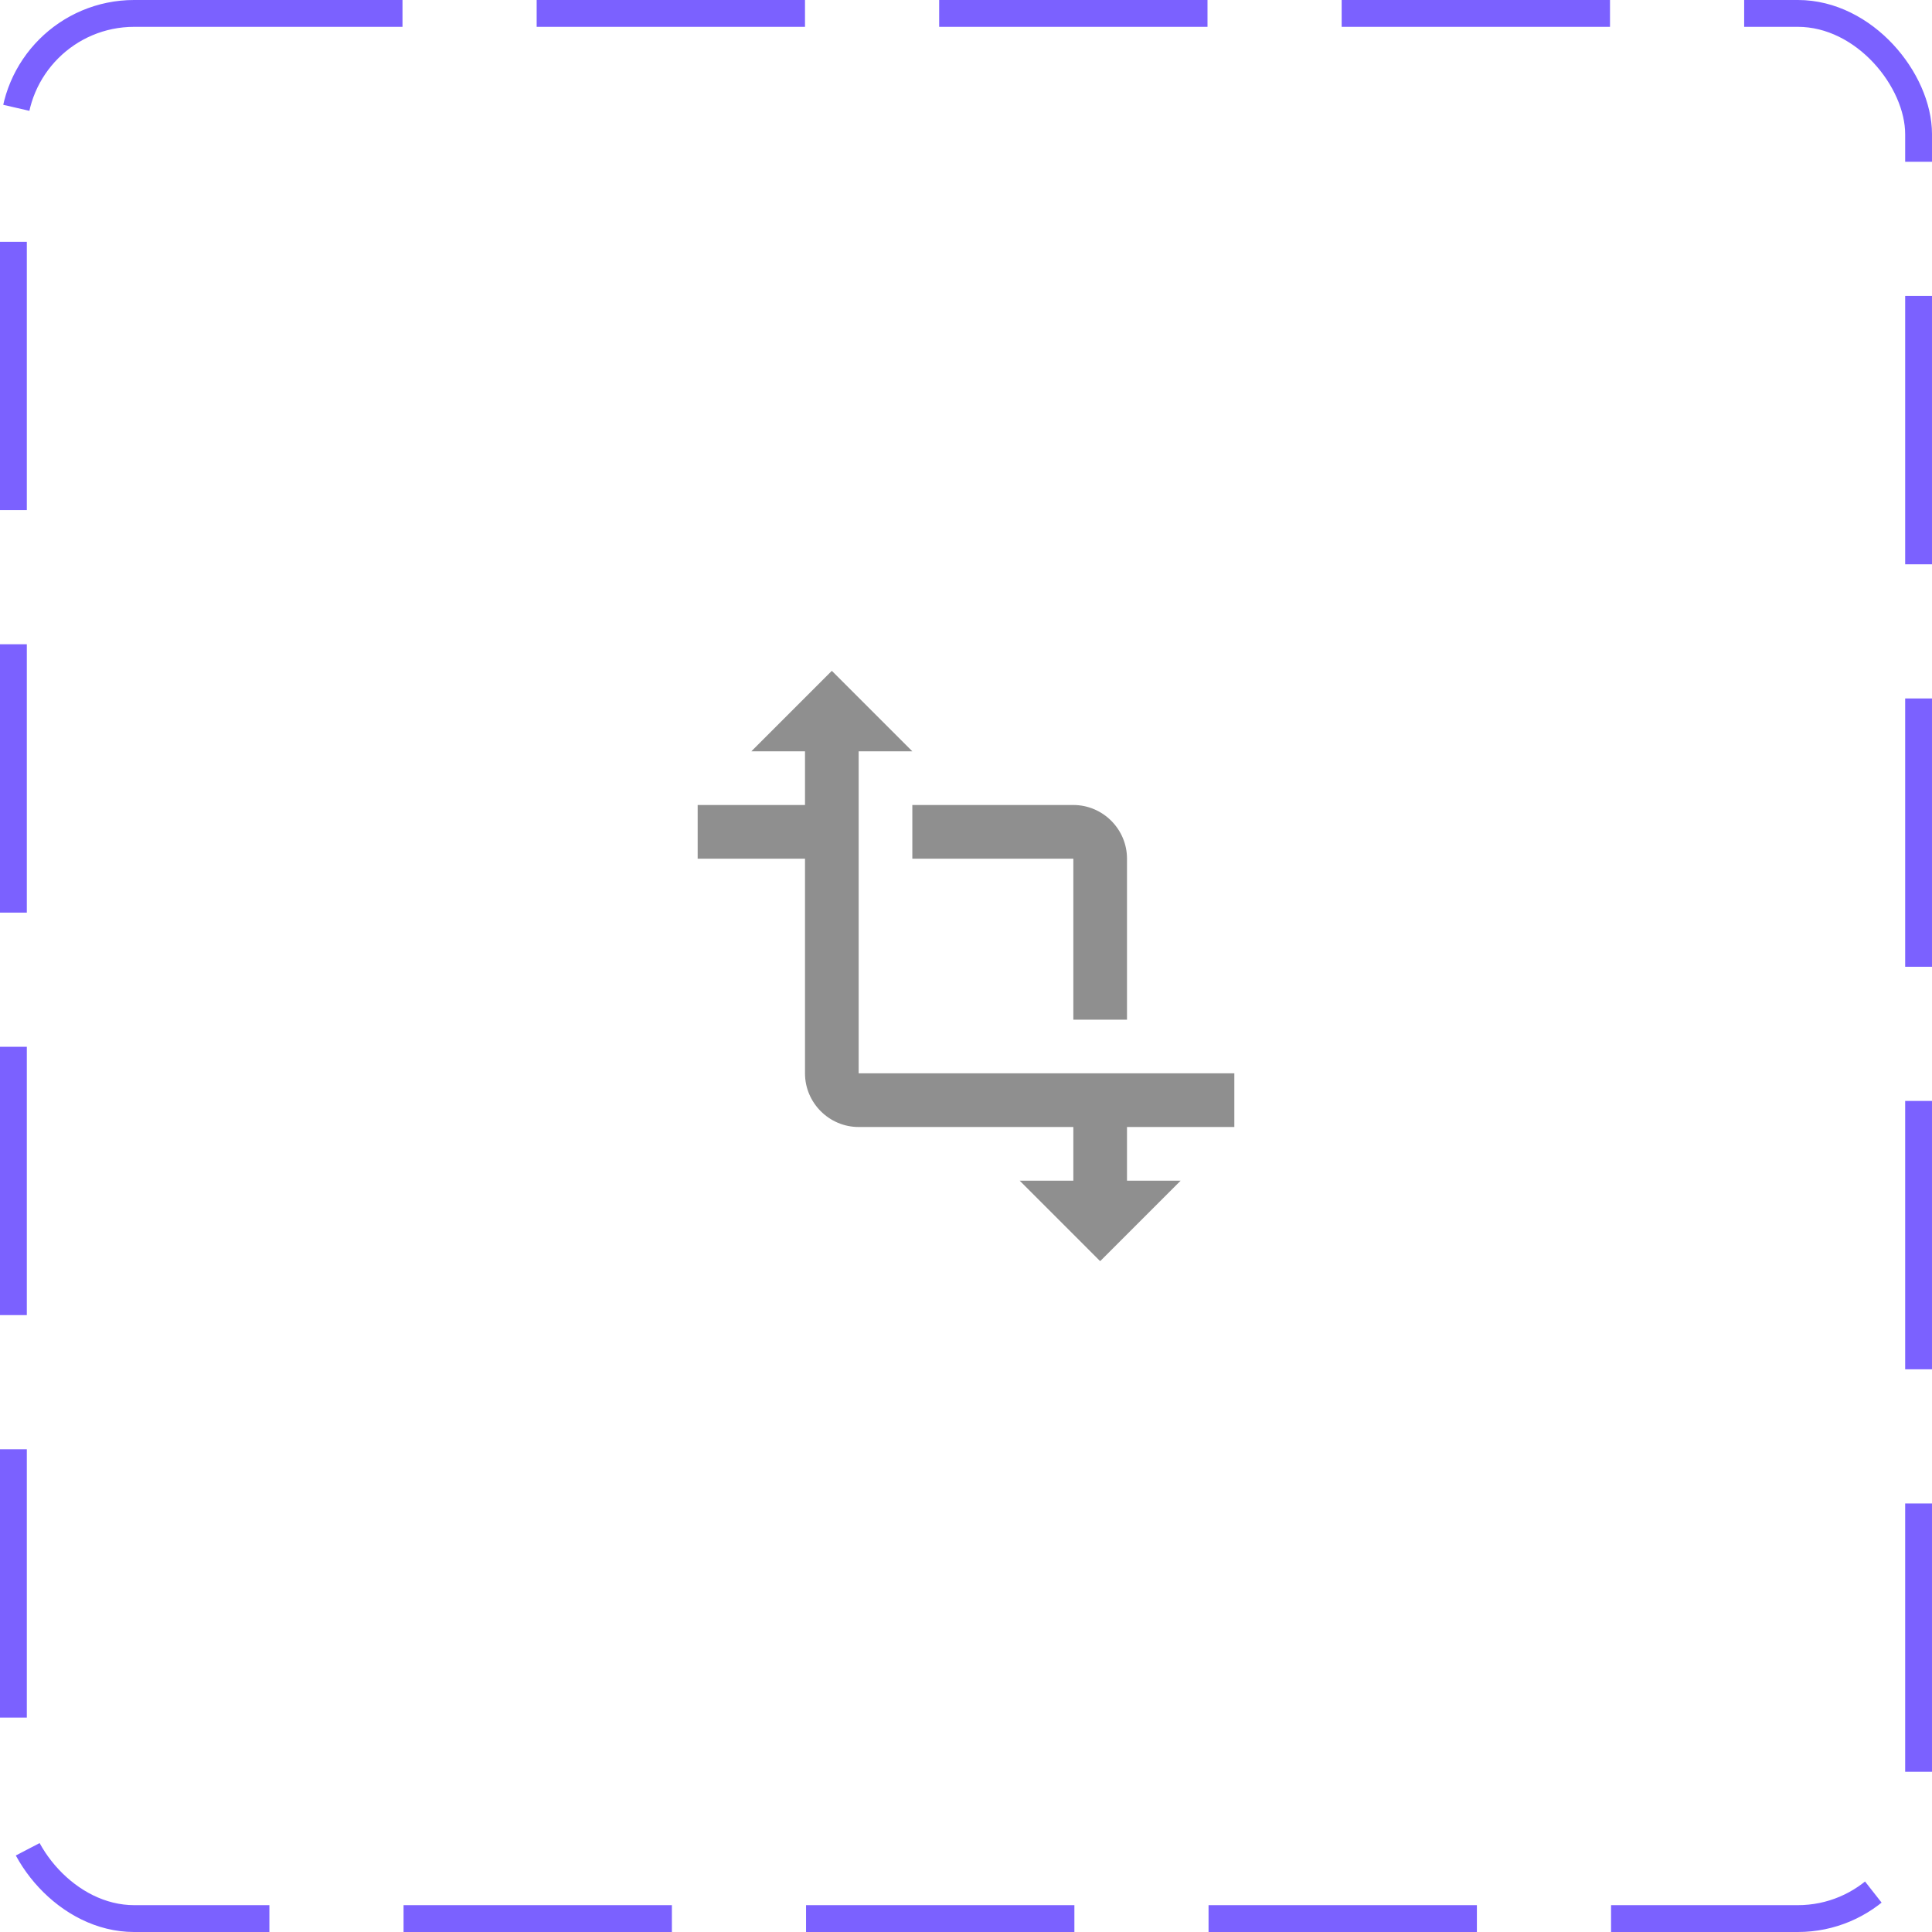 <svg width="72" height="72" viewBox="0 0 72 72" fill="none" xmlns="http://www.w3.org/2000/svg">
<rect x="0.5" y="0.5" width="71" height="71" rx="4.5" stroke="#7B61FF" stroke-dasharray="10 5"/>
<path d="M46 42V40H32V28H34L31 25L28 28H30V30H26V32H30V40C30 41.1 30.9 42 32 42H40V44H38L41 47L44 44H42V42H46ZM34 32H40V38H42V32C42 30.9 41.1 30 40 30H34V32Z" fill="#8F8F8F"/>
</svg>
